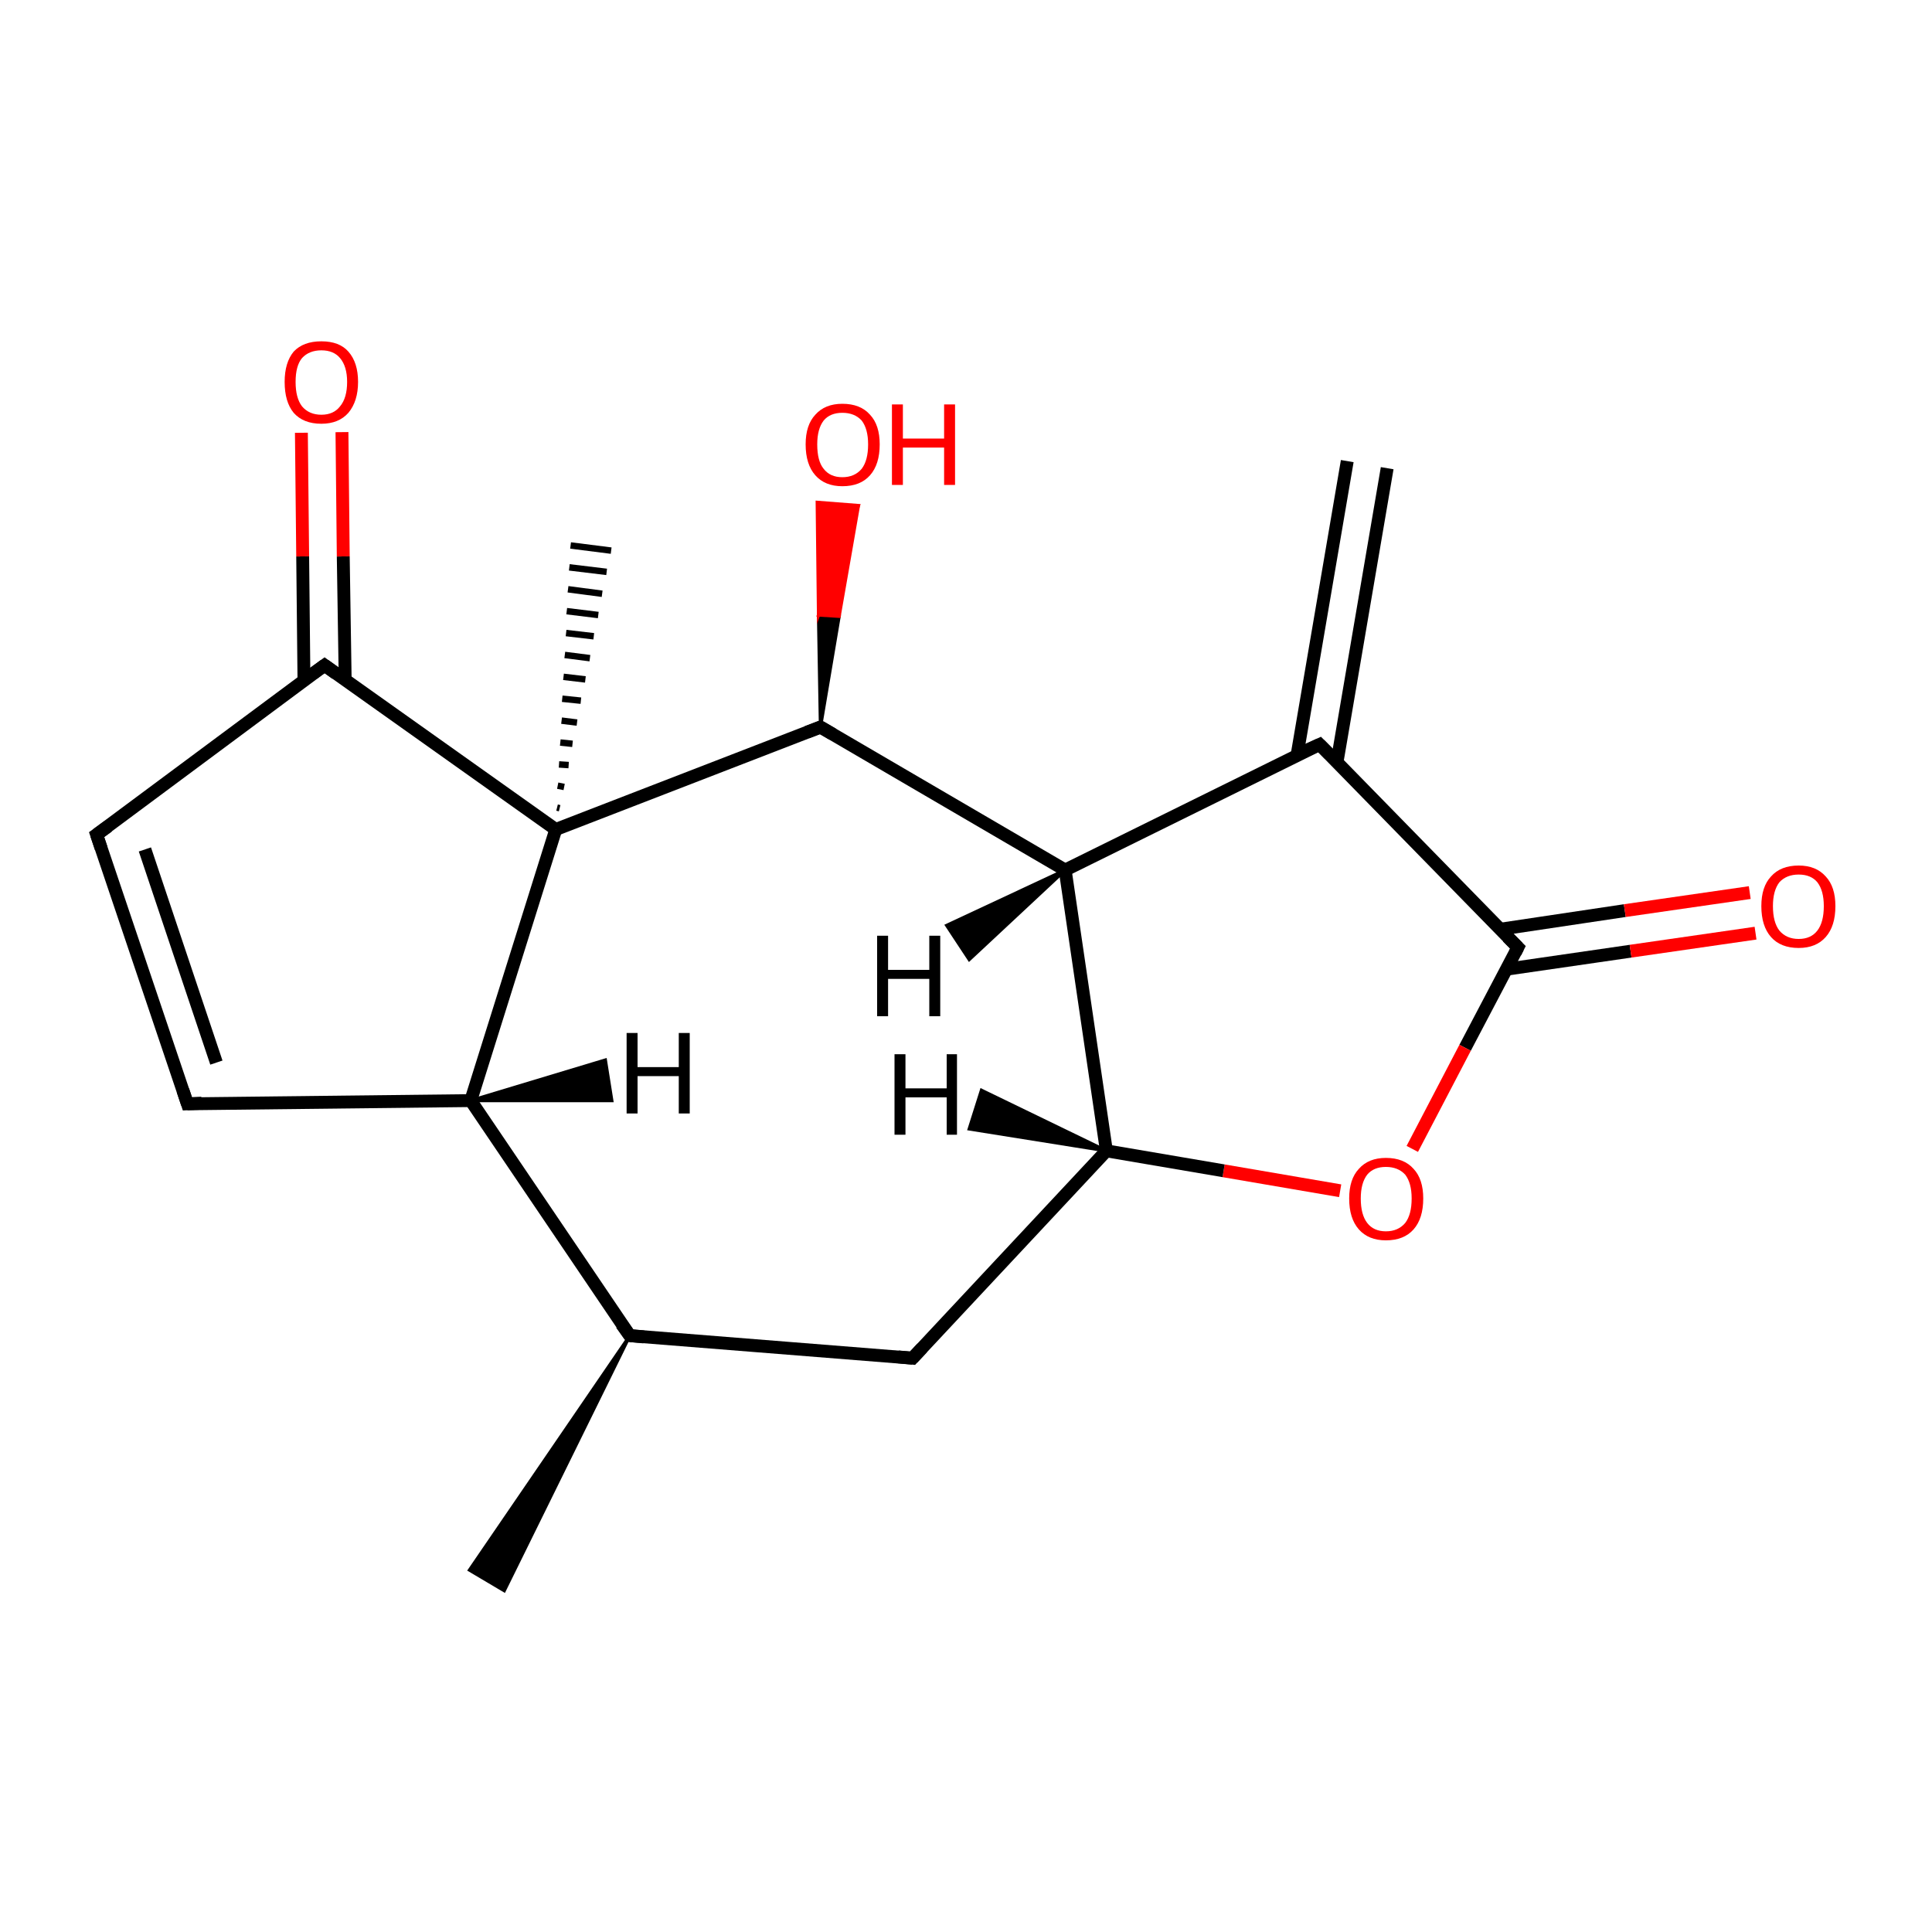 <?xml version='1.0' encoding='iso-8859-1'?>
<svg version='1.1' baseProfile='full'
              xmlns='http://www.w3.org/2000/svg'
                      xmlns:rdkit='http://www.rdkit.org/xml'
                      xmlns:xlink='http://www.w3.org/1999/xlink'
                  xml:space='preserve'
width='300px' height='300px' viewBox='0 0 300 300'>
<!-- END OF HEADER -->
<rect style='opacity:1.0;fill:#FFFFFF;stroke:none' width='300.0' height='300.0' x='0.0' y='0.0'> </rect>
<path class='bond-0 atom-0 atom-1' d='M 215.4,72.7 L 207.6,118.4' style='fill:none;fill-rule:evenodd;stroke:#000000;stroke-width:2.0px;stroke-linecap:butt;stroke-linejoin:miter;stroke-opacity:1' />
<path class='bond-0 atom-0 atom-1' d='M 209.2,71.6 L 201.4,117.3' style='fill:none;fill-rule:evenodd;stroke:#000000;stroke-width:2.0px;stroke-linecap:butt;stroke-linejoin:miter;stroke-opacity:1' />
<path class='bond-1 atom-1 atom-2' d='M 204.9,115.6 L 235.7,147.1' style='fill:none;fill-rule:evenodd;stroke:#000000;stroke-width:2.0px;stroke-linecap:butt;stroke-linejoin:miter;stroke-opacity:1' />
<path class='bond-2 atom-2 atom-3' d='M 233.9,150.5 L 253.2,147.7' style='fill:none;fill-rule:evenodd;stroke:#000000;stroke-width:2.0px;stroke-linecap:butt;stroke-linejoin:miter;stroke-opacity:1' />
<path class='bond-2 atom-2 atom-3' d='M 253.2,147.7 L 272.6,144.9' style='fill:none;fill-rule:evenodd;stroke:#FF0000;stroke-width:2.0px;stroke-linecap:butt;stroke-linejoin:miter;stroke-opacity:1' />
<path class='bond-2 atom-2 atom-3' d='M 232.9,144.3 L 252.3,141.4' style='fill:none;fill-rule:evenodd;stroke:#000000;stroke-width:2.0px;stroke-linecap:butt;stroke-linejoin:miter;stroke-opacity:1' />
<path class='bond-2 atom-2 atom-3' d='M 252.3,141.4 L 271.7,138.6' style='fill:none;fill-rule:evenodd;stroke:#FF0000;stroke-width:2.0px;stroke-linecap:butt;stroke-linejoin:miter;stroke-opacity:1' />
<path class='bond-3 atom-2 atom-4' d='M 235.7,147.1 L 227.5,162.7' style='fill:none;fill-rule:evenodd;stroke:#000000;stroke-width:2.0px;stroke-linecap:butt;stroke-linejoin:miter;stroke-opacity:1' />
<path class='bond-3 atom-2 atom-4' d='M 227.5,162.7 L 219.3,178.4' style='fill:none;fill-rule:evenodd;stroke:#FF0000;stroke-width:2.0px;stroke-linecap:butt;stroke-linejoin:miter;stroke-opacity:1' />
<path class='bond-4 atom-4 atom-5' d='M 208.1,184.9 L 190.0,181.8' style='fill:none;fill-rule:evenodd;stroke:#FF0000;stroke-width:2.0px;stroke-linecap:butt;stroke-linejoin:miter;stroke-opacity:1' />
<path class='bond-4 atom-4 atom-5' d='M 190.0,181.8 L 171.8,178.7' style='fill:none;fill-rule:evenodd;stroke:#000000;stroke-width:2.0px;stroke-linecap:butt;stroke-linejoin:miter;stroke-opacity:1' />
<path class='bond-5 atom-5 atom-6' d='M 171.8,178.7 L 141.7,210.9' style='fill:none;fill-rule:evenodd;stroke:#000000;stroke-width:2.0px;stroke-linecap:butt;stroke-linejoin:miter;stroke-opacity:1' />
<path class='bond-6 atom-6 atom-7' d='M 141.7,210.9 L 97.8,207.4' style='fill:none;fill-rule:evenodd;stroke:#000000;stroke-width:2.0px;stroke-linecap:butt;stroke-linejoin:miter;stroke-opacity:1' />
<path class='bond-7 atom-7 atom-8' d='M 97.8,207.4 L 78.3,247.0 L 72.9,243.8 Z' style='fill:#000000;fill-rule:evenodd;fill-opacity:1;stroke:#000000;stroke-width:0.5px;stroke-linecap:butt;stroke-linejoin:miter;stroke-miterlimit:10;stroke-opacity:1;' />
<path class='bond-8 atom-7 atom-9' d='M 97.8,207.4 L 73.1,170.9' style='fill:none;fill-rule:evenodd;stroke:#000000;stroke-width:2.0px;stroke-linecap:butt;stroke-linejoin:miter;stroke-opacity:1' />
<path class='bond-9 atom-9 atom-10' d='M 73.1,170.9 L 29.1,171.4' style='fill:none;fill-rule:evenodd;stroke:#000000;stroke-width:2.0px;stroke-linecap:butt;stroke-linejoin:miter;stroke-opacity:1' />
<path class='bond-10 atom-10 atom-11' d='M 29.1,171.4 L 15.0,129.6' style='fill:none;fill-rule:evenodd;stroke:#000000;stroke-width:2.0px;stroke-linecap:butt;stroke-linejoin:miter;stroke-opacity:1' />
<path class='bond-10 atom-10 atom-11' d='M 33.6,165.0 L 22.5,131.9' style='fill:none;fill-rule:evenodd;stroke:#000000;stroke-width:2.0px;stroke-linecap:butt;stroke-linejoin:miter;stroke-opacity:1' />
<path class='bond-11 atom-11 atom-12' d='M 15.0,129.6 L 50.4,103.3' style='fill:none;fill-rule:evenodd;stroke:#000000;stroke-width:2.0px;stroke-linecap:butt;stroke-linejoin:miter;stroke-opacity:1' />
<path class='bond-12 atom-12 atom-13' d='M 53.6,105.6 L 53.3,86.4' style='fill:none;fill-rule:evenodd;stroke:#000000;stroke-width:2.0px;stroke-linecap:butt;stroke-linejoin:miter;stroke-opacity:1' />
<path class='bond-12 atom-12 atom-13' d='M 53.3,86.4 L 53.1,67.1' style='fill:none;fill-rule:evenodd;stroke:#FF0000;stroke-width:2.0px;stroke-linecap:butt;stroke-linejoin:miter;stroke-opacity:1' />
<path class='bond-12 atom-12 atom-13' d='M 47.2,105.7 L 47.0,86.4' style='fill:none;fill-rule:evenodd;stroke:#000000;stroke-width:2.0px;stroke-linecap:butt;stroke-linejoin:miter;stroke-opacity:1' />
<path class='bond-12 atom-12 atom-13' d='M 47.0,86.4 L 46.8,67.2' style='fill:none;fill-rule:evenodd;stroke:#FF0000;stroke-width:2.0px;stroke-linecap:butt;stroke-linejoin:miter;stroke-opacity:1' />
<path class='bond-13 atom-12 atom-14' d='M 50.4,103.3 L 86.3,128.8' style='fill:none;fill-rule:evenodd;stroke:#000000;stroke-width:2.0px;stroke-linecap:butt;stroke-linejoin:miter;stroke-opacity:1' />
<path class='bond-14 atom-14 atom-15' d='M 86.5,125.4 L 86.9,125.5' style='fill:none;fill-rule:evenodd;stroke:#000000;stroke-width:1.0px;stroke-linecap:butt;stroke-linejoin:miter;stroke-opacity:1' />
<path class='bond-14 atom-14 atom-15' d='M 86.6,122.0 L 87.6,122.2' style='fill:none;fill-rule:evenodd;stroke:#000000;stroke-width:1.0px;stroke-linecap:butt;stroke-linejoin:miter;stroke-opacity:1' />
<path class='bond-14 atom-14 atom-15' d='M 86.8,118.7 L 88.3,118.8' style='fill:none;fill-rule:evenodd;stroke:#000000;stroke-width:1.0px;stroke-linecap:butt;stroke-linejoin:miter;stroke-opacity:1' />
<path class='bond-14 atom-14 atom-15' d='M 87.0,115.3 L 88.9,115.5' style='fill:none;fill-rule:evenodd;stroke:#000000;stroke-width:1.0px;stroke-linecap:butt;stroke-linejoin:miter;stroke-opacity:1' />
<path class='bond-14 atom-14 atom-15' d='M 87.2,111.9 L 89.6,112.2' style='fill:none;fill-rule:evenodd;stroke:#000000;stroke-width:1.0px;stroke-linecap:butt;stroke-linejoin:miter;stroke-opacity:1' />
<path class='bond-14 atom-14 atom-15' d='M 87.3,108.5 L 90.2,108.8' style='fill:none;fill-rule:evenodd;stroke:#000000;stroke-width:1.0px;stroke-linecap:butt;stroke-linejoin:miter;stroke-opacity:1' />
<path class='bond-14 atom-14 atom-15' d='M 87.5,105.1 L 90.9,105.5' style='fill:none;fill-rule:evenodd;stroke:#000000;stroke-width:1.0px;stroke-linecap:butt;stroke-linejoin:miter;stroke-opacity:1' />
<path class='bond-14 atom-14 atom-15' d='M 87.7,101.7 L 91.6,102.2' style='fill:none;fill-rule:evenodd;stroke:#000000;stroke-width:1.0px;stroke-linecap:butt;stroke-linejoin:miter;stroke-opacity:1' />
<path class='bond-14 atom-14 atom-15' d='M 87.9,98.3 L 92.2,98.8' style='fill:none;fill-rule:evenodd;stroke:#000000;stroke-width:1.0px;stroke-linecap:butt;stroke-linejoin:miter;stroke-opacity:1' />
<path class='bond-14 atom-14 atom-15' d='M 88.0,94.9 L 92.9,95.5' style='fill:none;fill-rule:evenodd;stroke:#000000;stroke-width:1.0px;stroke-linecap:butt;stroke-linejoin:miter;stroke-opacity:1' />
<path class='bond-14 atom-14 atom-15' d='M 88.2,91.5 L 93.5,92.2' style='fill:none;fill-rule:evenodd;stroke:#000000;stroke-width:1.0px;stroke-linecap:butt;stroke-linejoin:miter;stroke-opacity:1' />
<path class='bond-14 atom-14 atom-15' d='M 88.4,88.1 L 94.2,88.8' style='fill:none;fill-rule:evenodd;stroke:#000000;stroke-width:1.0px;stroke-linecap:butt;stroke-linejoin:miter;stroke-opacity:1' />
<path class='bond-14 atom-14 atom-15' d='M 88.6,84.7 L 94.9,85.5' style='fill:none;fill-rule:evenodd;stroke:#000000;stroke-width:1.0px;stroke-linecap:butt;stroke-linejoin:miter;stroke-opacity:1' />
<path class='bond-15 atom-14 atom-16' d='M 86.3,128.8 L 127.4,112.9' style='fill:none;fill-rule:evenodd;stroke:#000000;stroke-width:2.0px;stroke-linecap:butt;stroke-linejoin:miter;stroke-opacity:1' />
<path class='bond-16 atom-16 atom-17' d='M 127.4,112.9 L 127.1,95.5 L 130.3,95.7 Z' style='fill:#000000;fill-rule:evenodd;fill-opacity:1;stroke:#000000;stroke-width:0.5px;stroke-linecap:butt;stroke-linejoin:miter;stroke-miterlimit:10;stroke-opacity:1;' />
<path class='bond-16 atom-16 atom-17' d='M 127.1,95.5 L 133.3,78.5 L 126.9,78.0 Z' style='fill:#FF0000;fill-rule:evenodd;fill-opacity:1;stroke:#FF0000;stroke-width:0.5px;stroke-linecap:butt;stroke-linejoin:miter;stroke-miterlimit:10;stroke-opacity:1;' />
<path class='bond-16 atom-16 atom-17' d='M 127.1,95.5 L 130.3,95.7 L 133.3,78.5 Z' style='fill:#FF0000;fill-rule:evenodd;fill-opacity:1;stroke:#FF0000;stroke-width:0.5px;stroke-linecap:butt;stroke-linejoin:miter;stroke-miterlimit:10;stroke-opacity:1;' />
<path class='bond-17 atom-16 atom-18' d='M 127.4,112.9 L 165.4,135.1' style='fill:none;fill-rule:evenodd;stroke:#000000;stroke-width:2.0px;stroke-linecap:butt;stroke-linejoin:miter;stroke-opacity:1' />
<path class='bond-18 atom-18 atom-1' d='M 165.4,135.1 L 204.9,115.6' style='fill:none;fill-rule:evenodd;stroke:#000000;stroke-width:2.0px;stroke-linecap:butt;stroke-linejoin:miter;stroke-opacity:1' />
<path class='bond-19 atom-18 atom-5' d='M 165.4,135.1 L 171.8,178.7' style='fill:none;fill-rule:evenodd;stroke:#000000;stroke-width:2.0px;stroke-linecap:butt;stroke-linejoin:miter;stroke-opacity:1' />
<path class='bond-20 atom-14 atom-9' d='M 86.3,128.8 L 73.1,170.9' style='fill:none;fill-rule:evenodd;stroke:#000000;stroke-width:2.0px;stroke-linecap:butt;stroke-linejoin:miter;stroke-opacity:1' />
<path class='bond-21 atom-5 atom-19' d='M 171.8,178.7 L 150.5,175.3 L 152.4,169.3 Z' style='fill:#000000;fill-rule:evenodd;fill-opacity:1;stroke:#000000;stroke-width:0.5px;stroke-linecap:butt;stroke-linejoin:miter;stroke-miterlimit:10;stroke-opacity:1;' />
<path class='bond-22 atom-9 atom-20' d='M 73.1,170.9 L 94.0,164.6 L 95.0,170.9 Z' style='fill:#000000;fill-rule:evenodd;fill-opacity:1;stroke:#000000;stroke-width:0.5px;stroke-linecap:butt;stroke-linejoin:miter;stroke-miterlimit:10;stroke-opacity:1;' />
<path class='bond-23 atom-18 atom-21' d='M 165.4,135.1 L 150.5,149.0 L 147.0,143.7 Z' style='fill:#000000;fill-rule:evenodd;fill-opacity:1;stroke:#000000;stroke-width:0.5px;stroke-linecap:butt;stroke-linejoin:miter;stroke-miterlimit:10;stroke-opacity:1;' />
<path d='M 206.4,117.1 L 204.9,115.6 L 202.9,116.5' style='fill:none;stroke:#000000;stroke-width:2.0px;stroke-linecap:butt;stroke-linejoin:miter;stroke-miterlimit:10;stroke-opacity:1;' />
<path d='M 234.1,145.5 L 235.7,147.1 L 235.3,147.9' style='fill:none;stroke:#000000;stroke-width:2.0px;stroke-linecap:butt;stroke-linejoin:miter;stroke-miterlimit:10;stroke-opacity:1;' />
<path d='M 143.2,209.3 L 141.7,210.9 L 139.5,210.7' style='fill:none;stroke:#000000;stroke-width:2.0px;stroke-linecap:butt;stroke-linejoin:miter;stroke-miterlimit:10;stroke-opacity:1;' />
<path d='M 100.0,207.6 L 97.8,207.4 L 96.5,205.6' style='fill:none;stroke:#000000;stroke-width:2.0px;stroke-linecap:butt;stroke-linejoin:miter;stroke-miterlimit:10;stroke-opacity:1;' />
<path d='M 31.3,171.3 L 29.1,171.4 L 28.4,169.3' style='fill:none;stroke:#000000;stroke-width:2.0px;stroke-linecap:butt;stroke-linejoin:miter;stroke-miterlimit:10;stroke-opacity:1;' />
<path d='M 15.7,131.7 L 15.0,129.6 L 16.8,128.3' style='fill:none;stroke:#000000;stroke-width:2.0px;stroke-linecap:butt;stroke-linejoin:miter;stroke-miterlimit:10;stroke-opacity:1;' />
<path d='M 48.6,104.6 L 50.4,103.3 L 52.2,104.6' style='fill:none;stroke:#000000;stroke-width:2.0px;stroke-linecap:butt;stroke-linejoin:miter;stroke-miterlimit:10;stroke-opacity:1;' />
<path d='M 125.3,113.7 L 127.4,112.9 L 129.3,114.0' style='fill:none;stroke:#000000;stroke-width:2.0px;stroke-linecap:butt;stroke-linejoin:miter;stroke-miterlimit:10;stroke-opacity:1;' />
<path class='atom-3' d='M 273.5 140.7
Q 273.5 137.7, 275.0 136.1
Q 276.5 134.4, 279.3 134.4
Q 282.0 134.4, 283.5 136.1
Q 285.0 137.7, 285.0 140.7
Q 285.0 143.8, 283.5 145.5
Q 282.0 147.2, 279.3 147.2
Q 276.5 147.2, 275.0 145.5
Q 273.5 143.8, 273.5 140.7
M 279.3 145.8
Q 281.2 145.8, 282.2 144.5
Q 283.2 143.2, 283.2 140.7
Q 283.2 138.3, 282.2 137.0
Q 281.2 135.8, 279.3 135.8
Q 277.4 135.8, 276.3 137.0
Q 275.3 138.3, 275.3 140.7
Q 275.3 143.2, 276.3 144.5
Q 277.4 145.8, 279.3 145.8
' fill='#FF0000'/>
<path class='atom-4' d='M 209.5 186.1
Q 209.5 183.1, 211.0 181.5
Q 212.5 179.8, 215.2 179.8
Q 218.0 179.8, 219.5 181.5
Q 221.0 183.1, 221.0 186.1
Q 221.0 189.2, 219.5 190.9
Q 218.0 192.6, 215.2 192.6
Q 212.5 192.6, 211.0 190.9
Q 209.5 189.2, 209.5 186.1
M 215.2 191.2
Q 217.1 191.2, 218.2 189.9
Q 219.2 188.6, 219.2 186.1
Q 219.2 183.7, 218.2 182.4
Q 217.1 181.2, 215.2 181.2
Q 213.3 181.2, 212.3 182.4
Q 211.3 183.7, 211.3 186.1
Q 211.3 188.6, 212.3 189.9
Q 213.3 191.2, 215.2 191.2
' fill='#FF0000'/>
<path class='atom-13' d='M 44.2 59.3
Q 44.2 56.3, 45.6 54.6
Q 47.1 53.0, 49.9 53.0
Q 52.7 53.0, 54.1 54.6
Q 55.6 56.3, 55.6 59.3
Q 55.6 62.3, 54.1 64.1
Q 52.6 65.8, 49.9 65.8
Q 47.1 65.8, 45.6 64.1
Q 44.2 62.4, 44.2 59.3
M 49.9 64.4
Q 51.8 64.4, 52.8 63.1
Q 53.9 61.8, 53.9 59.3
Q 53.9 56.9, 52.8 55.6
Q 51.8 54.4, 49.9 54.4
Q 48.0 54.4, 46.9 55.6
Q 45.9 56.8, 45.9 59.3
Q 45.9 61.8, 46.9 63.1
Q 48.0 64.4, 49.9 64.4
' fill='#FF0000'/>
<path class='atom-17' d='M 125.1 69.0
Q 125.1 66.0, 126.6 64.4
Q 128.1 62.7, 130.8 62.7
Q 133.6 62.7, 135.1 64.4
Q 136.6 66.0, 136.6 69.0
Q 136.6 72.1, 135.1 73.8
Q 133.6 75.5, 130.8 75.5
Q 128.1 75.5, 126.6 73.8
Q 125.1 72.1, 125.1 69.0
M 130.8 74.1
Q 132.7 74.1, 133.8 72.8
Q 134.8 71.5, 134.8 69.0
Q 134.8 66.6, 133.8 65.3
Q 132.7 64.1, 130.8 64.1
Q 128.9 64.1, 127.9 65.3
Q 126.9 66.6, 126.9 69.0
Q 126.9 71.6, 127.9 72.8
Q 128.9 74.1, 130.8 74.1
' fill='#FF0000'/>
<path class='atom-17' d='M 138.5 62.8
L 140.2 62.8
L 140.2 68.1
L 146.6 68.1
L 146.6 62.8
L 148.3 62.8
L 148.3 75.3
L 146.6 75.3
L 146.6 69.5
L 140.2 69.5
L 140.2 75.3
L 138.5 75.3
L 138.5 62.8
' fill='#FF0000'/>
<path class='atom-19' d='M 138.9 163.7
L 140.6 163.7
L 140.6 169.0
L 147.0 169.0
L 147.0 163.7
L 148.6 163.7
L 148.6 176.2
L 147.0 176.2
L 147.0 170.4
L 140.6 170.4
L 140.6 176.2
L 138.9 176.2
L 138.9 163.7
' fill='#000000'/>
<path class='atom-20' d='M 97.3 160.4
L 99.0 160.4
L 99.0 165.7
L 105.4 165.7
L 105.4 160.4
L 107.1 160.4
L 107.1 172.9
L 105.4 172.9
L 105.4 167.1
L 99.0 167.1
L 99.0 172.9
L 97.3 172.9
L 97.3 160.4
' fill='#000000'/>
<path class='atom-21' d='M 136.2 145.3
L 137.9 145.3
L 137.9 150.6
L 144.3 150.6
L 144.3 145.3
L 146.0 145.3
L 146.0 157.8
L 144.3 157.8
L 144.3 152.0
L 137.9 152.0
L 137.9 157.8
L 136.2 157.8
L 136.2 145.3
' fill='#000000'/>
</svg>
